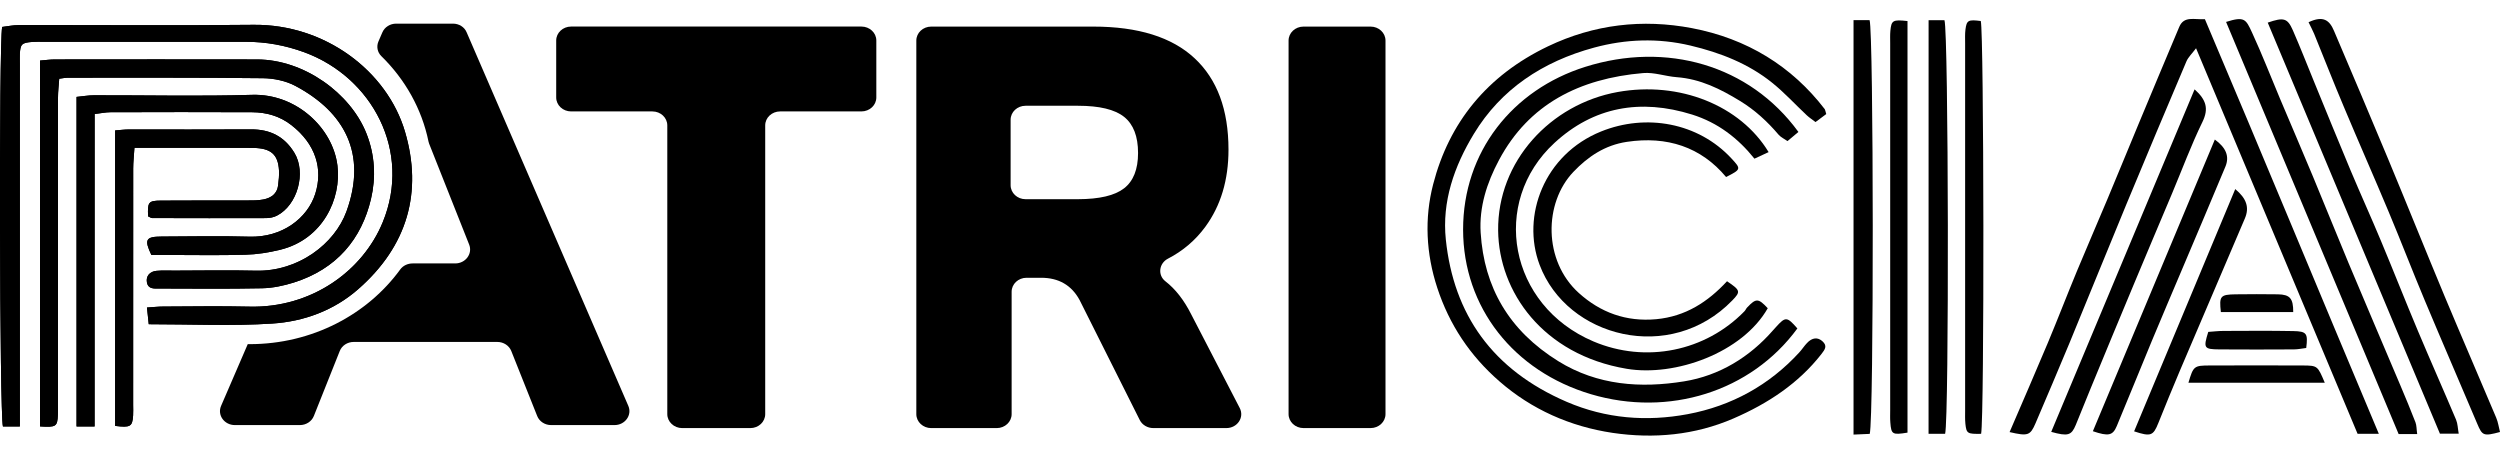 <svg width="121" height="22" viewBox="0 0 121 22" fill="none" xmlns="http://www.w3.org/2000/svg">
<path d="M7.199 15.692C7.172 15.429 7.145 15.182 7.113 14.884C7.43 14.864 7.659 14.837 7.887 14.837C9.281 14.832 10.674 14.807 12.068 14.841C15.063 14.916 17.551 13.129 18.526 10.752C19.929 7.338 18.032 3.743 14.723 2.528C13.802 2.191 12.87 2.023 11.892 2.023C8.632 2.026 5.373 2.023 2.113 2.023C1.928 2.023 1.745 2.015 1.559 2.03C1.052 2.068 0.985 2.137 0.96 2.618C0.954 2.765 0.96 2.913 0.96 3.061C0.96 8.621 0.96 14.178 0.96 19.738C0.96 20.026 0.96 20.316 0.96 20.642C0.616 20.642 0.371 20.642 0.142 20.642C-0.022 20.039 -0.056 2.161 0.104 1.304C0.357 1.274 0.636 1.214 0.912 1.214C4.698 1.208 8.483 1.242 12.269 1.201C15.721 1.165 18.731 3.427 19.602 6.374C20.461 9.283 19.734 11.905 17.324 14.007C16.168 15.018 14.717 15.561 13.181 15.66C11.23 15.788 9.253 15.692 7.199 15.692Z" fill="black"/>
<path d="M1.938 20.638C1.938 14.719 1.938 8.852 1.938 2.931C2.207 2.909 2.434 2.877 2.662 2.877C5.922 2.873 9.179 2.871 12.44 2.877C14.725 2.882 16.956 4.517 17.728 6.443C18.155 7.507 18.199 8.596 17.956 9.628C17.501 11.56 16.302 13.02 14.212 13.677C13.725 13.83 13.2 13.941 12.688 13.952C11.032 13.986 9.375 13.969 7.721 13.965C7.466 13.965 7.168 14.007 7.109 13.657C7.061 13.369 7.243 13.137 7.58 13.108C7.865 13.082 8.158 13.097 8.446 13.097C9.759 13.095 11.075 13.069 12.388 13.101C14.419 13.15 16.196 11.818 16.772 10.227C17.784 7.427 16.663 5.415 14.293 4.156C13.84 3.915 13.256 3.791 12.73 3.785C9.577 3.748 6.423 3.763 3.268 3.761C3.165 3.761 3.062 3.785 2.866 3.81C2.846 4.114 2.807 4.422 2.807 4.727C2.802 9.672 2.804 14.614 2.804 19.558C2.804 19.731 2.811 19.902 2.802 20.076C2.776 20.647 2.717 20.687 1.938 20.638Z" fill="black"/>
<path d="M4.578 20.64C4.247 20.64 4.004 20.64 3.705 20.64C3.705 15.31 3.705 10.036 3.705 4.69C3.997 4.662 4.274 4.611 4.553 4.611C7.102 4.605 9.654 4.667 12.202 4.59C14.335 4.526 16.105 6.187 16.332 8.01C16.531 9.604 15.635 11.581 13.561 12.088C13.01 12.223 12.435 12.315 11.866 12.329C10.606 12.366 9.342 12.34 8.081 12.34C7.821 12.34 7.56 12.34 7.327 12.34C6.971 11.596 7.056 11.453 7.814 11.449C9.233 11.443 10.654 11.413 12.073 11.455C13.638 11.502 14.878 10.579 15.26 9.376C15.636 8.188 15.294 6.977 14.093 6.048C13.544 5.622 12.901 5.436 12.204 5.432C9.917 5.421 7.63 5.425 5.343 5.432C5.115 5.432 4.888 5.483 4.58 5.519C4.578 10.581 4.578 15.589 4.578 20.64Z" fill="black"/>
<path d="M7.169 10.472C7.135 9.79 7.181 9.713 7.78 9.709C9.174 9.696 10.567 9.707 11.961 9.702C12.223 9.702 12.491 9.705 12.744 9.655C13.128 9.581 13.412 9.374 13.46 8.978C13.489 8.734 13.517 8.486 13.503 8.242C13.457 7.473 13.113 7.169 12.245 7.159C10.904 7.146 9.563 7.155 8.222 7.155C7.676 7.155 7.128 7.155 6.507 7.155C6.484 7.53 6.447 7.841 6.447 8.15C6.443 11.964 6.445 15.777 6.445 19.589C6.445 19.762 6.454 19.933 6.443 20.107C6.406 20.648 6.315 20.703 5.572 20.614C5.572 15.866 5.572 11.11 5.572 6.313C5.823 6.294 6.027 6.266 6.23 6.266C8.202 6.264 10.173 6.275 12.145 6.262C13.1 6.256 13.781 6.627 14.251 7.401C14.827 8.352 14.406 9.919 13.404 10.437C13.251 10.516 13.059 10.556 12.882 10.556C11.043 10.563 9.204 10.559 7.363 10.554C7.315 10.553 7.267 10.517 7.169 10.472Z" fill="black"/>
<path d="M88.39 5.521C88.219 5.649 88.061 5.767 87.871 5.908C87.718 5.79 87.57 5.694 87.447 5.579C86.88 5.048 86.359 4.472 85.751 3.988C84.614 3.08 83.275 2.552 81.82 2.206C80.237 1.83 78.682 1.892 77.156 2.304C74.654 2.982 72.642 4.324 71.338 6.474C70.378 8.054 69.786 9.764 69.978 11.596C70.357 15.217 72.228 17.899 75.834 19.451C77.723 20.263 79.696 20.417 81.682 20.046C83.82 19.646 85.641 18.63 87.078 17.065C87.215 16.918 87.322 16.747 87.459 16.601C87.712 16.336 87.976 16.308 88.209 16.52C88.451 16.742 88.336 16.906 88.154 17.14C87.046 18.555 85.579 19.526 83.902 20.253C82.031 21.065 80.042 21.244 78.056 20.952C75.996 20.646 74.127 19.813 72.578 18.462C71.14 17.212 70.147 15.707 69.565 13.935C69.016 12.265 68.939 10.566 69.364 8.922C70.132 5.948 71.955 3.662 74.927 2.24C77.147 1.18 79.493 0.906 81.89 1.362C84.554 1.869 86.719 3.2 88.32 5.286C88.344 5.327 88.347 5.382 88.39 5.521Z" fill="black"/>
<path d="M86.993 15.897C84.74 18.971 80.754 20.191 77.01 19.082C73.264 17.971 70.819 14.882 70.814 11.114C70.812 7.348 73.202 4.344 76.727 3.235C80.64 2.002 84.67 3.13 87.043 6.386C86.881 6.52 86.717 6.661 86.515 6.829C86.367 6.724 86.196 6.647 86.088 6.524C85.549 5.891 84.944 5.329 84.217 4.886C83.274 4.311 82.305 3.82 81.148 3.735C80.606 3.694 80.06 3.491 79.532 3.536C76.437 3.801 73.993 5.043 72.553 7.743C71.959 8.856 71.587 10.024 71.664 11.263C71.829 13.901 73.026 15.996 75.424 17.483C77.318 18.656 79.415 18.798 81.513 18.457C83.217 18.182 84.68 17.284 85.805 15.997C85.856 15.939 85.908 15.886 85.958 15.828C86.421 15.316 86.488 15.32 86.993 15.897Z" fill="black"/>
<path d="M85.601 7.362C85.345 7.481 85.139 7.575 84.915 7.68C84.124 6.692 83.149 5.938 81.902 5.546C79.396 4.761 77.13 5.172 75.239 6.914C72.112 9.793 73.026 14.784 77.119 16.524C79.662 17.603 82.551 16.999 84.431 15.066C84.484 15.013 84.509 14.938 84.559 14.885C84.995 14.425 85.101 14.429 85.559 14.919C84.335 17.072 81.08 18.245 78.729 17.849C74.666 17.165 72.544 14.117 72.51 11.163C72.471 7.809 75.042 5.039 78.296 4.453C81.288 3.916 84.231 5.101 85.601 7.362Z" fill="black"/>
<path d="M83.588 13.612C84.24 14.051 84.256 14.115 83.842 14.542C80.847 17.631 75.844 16.342 74.517 12.819C73.624 10.449 74.738 7.476 77.491 6.364C79.665 5.485 82.192 5.929 83.805 7.672C84.276 8.179 84.274 8.196 83.543 8.568C82.326 7.11 80.681 6.574 78.737 6.866C77.684 7.024 76.861 7.574 76.151 8.32C74.722 9.819 74.684 12.619 76.415 14.181C77.459 15.122 78.703 15.584 80.164 15.449C81.581 15.316 82.661 14.613 83.588 13.612Z" fill="black"/>
<path d="M93.344 0.978C93.629 0.978 93.879 0.978 94.112 0.978C94.31 1.549 94.34 20.239 94.144 20.996C93.904 20.996 93.652 20.996 93.342 20.996C93.344 14.322 93.344 7.675 93.344 0.978Z" fill="black"/>
<path d="M90.495 21C90.269 21.011 90.019 21.021 89.711 21.034C89.711 14.322 89.711 7.672 89.711 0.975C89.998 0.975 90.248 0.975 90.488 0.975C90.684 1.552 90.698 20.267 90.495 21Z" fill="black"/>
<path d="M92.323 1.019C92.323 7.694 92.323 14.321 92.323 20.939C91.59 21.058 91.535 21.026 91.492 20.445C91.476 20.248 91.485 20.052 91.485 19.855C91.485 13.931 91.485 8.008 91.485 2.083C91.485 1.887 91.476 1.69 91.494 1.493C91.542 0.983 91.615 0.94 92.323 1.019Z" fill="black"/>
<path d="M95.886 20.997C95.224 21.009 95.176 20.984 95.125 20.513C95.103 20.295 95.112 20.07 95.112 19.85C95.112 13.931 95.112 8.01 95.112 2.091C95.112 1.872 95.1 1.646 95.128 1.429C95.185 0.977 95.269 0.939 95.87 1.017C96.023 1.572 96.046 20.203 95.886 20.997Z" fill="black"/>
<path d="M97.264 20.913C97.901 19.432 98.52 18.013 99.119 16.585C99.601 15.433 100.048 14.268 100.526 13.116C101.007 11.958 101.508 10.809 101.993 9.653C102.506 8.431 103.005 7.204 103.515 5.981C104.167 4.421 104.817 2.86 105.475 1.304C105.705 0.756 106.202 0.96 106.717 0.928C109.543 7.58 112.293 14.25 115.135 20.996C114.687 20.996 114.411 20.996 114.107 20.996C111.514 14.806 108.928 8.636 106.289 2.335C106.089 2.602 105.911 2.767 105.825 2.966C104.848 5.268 103.877 7.57 102.92 9.881C101.988 12.128 101.081 14.382 100.151 16.631C99.618 17.92 99.066 19.2 98.52 20.485C98.264 21.079 98.157 21.119 97.264 20.913Z" fill="black"/>
<path d="M111.734 1.076C112.45 0.738 112.749 0.982 112.965 1.492C113.84 3.548 114.715 5.605 115.574 7.667C116.499 9.89 117.395 12.121 118.322 14.345C119.143 16.307 119.99 18.259 120.817 20.219C120.911 20.439 120.94 20.683 121 20.909C120.2 21.123 120.143 21.089 119.897 20.506C119.056 18.518 118.195 16.536 117.361 14.546C116.764 13.123 116.212 11.685 115.615 10.261C114.905 8.564 114.157 6.877 113.446 5.18C112.949 4.005 112.486 2.816 112.004 1.636C111.929 1.458 111.838 1.289 111.734 1.076Z" fill="black"/>
<path d="M116.992 21.009C116.633 21.009 116.377 21.009 116.094 21.009C113.305 14.346 110.525 7.705 107.742 1.061C108.635 0.779 108.699 0.929 108.996 1.57C109.483 2.624 109.901 3.704 110.351 4.773C110.884 6.036 111.427 7.293 111.953 8.558C112.529 9.941 113.083 11.33 113.662 12.713C114.496 14.703 115.345 16.685 116.186 18.672C116.433 19.259 116.68 19.846 116.908 20.438C116.967 20.59 116.957 20.767 116.992 21.009Z" fill="black"/>
<path d="M119.002 20.989C118.648 20.989 118.375 20.989 118.092 20.989C115.302 14.331 112.529 7.713 109.758 1.095C110.53 0.828 110.713 0.873 110.973 1.464C111.336 2.294 111.665 3.136 112.007 3.971C112.595 5.402 113.174 6.833 113.773 8.259C114.258 9.411 114.776 10.549 115.256 11.701C115.86 13.144 116.43 14.599 117.038 16.042C117.639 17.47 118.269 18.884 118.873 20.313C118.955 20.508 118.955 20.73 119.002 20.989Z" fill="black"/>
<path d="M106.218 4.325C106.791 4.834 106.905 5.269 106.601 5.896C106.05 7.026 105.614 8.207 105.127 9.365C104.51 10.829 103.889 12.293 103.277 13.76C102.575 15.438 101.88 17.118 101.187 18.798C100.943 19.386 100.711 19.979 100.467 20.568C100.255 21.079 100.086 21.126 99.279 20.903C101.585 15.393 103.89 9.888 106.218 4.325Z" fill="black"/>
<path d="M101.295 20.871C103.262 16.166 105.228 11.464 107.198 6.754C107.74 7.147 107.918 7.567 107.708 8.069C107.03 9.702 106.333 11.327 105.646 12.956C105.147 14.131 104.648 15.305 104.156 16.483C103.582 17.86 103.03 19.244 102.452 20.621C102.257 21.085 102.051 21.126 101.295 20.871Z" fill="black"/>
<path d="M103.291 20.877C104.922 16.971 106.551 13.069 108.186 9.151C108.737 9.611 108.879 10.044 108.65 10.577C107.604 13.037 106.549 15.491 105.502 17.951C105.148 18.787 104.805 19.625 104.467 20.467C104.216 21.094 104.104 21.145 103.291 20.877Z" fill="black"/>
<path d="M112.519 18.524C110.27 18.524 108.101 18.524 105.92 18.524C106.159 17.719 106.187 17.691 106.957 17.689C108.454 17.684 109.951 17.684 111.448 17.689C112.173 17.693 112.173 17.704 112.519 18.524Z" fill="black"/>
<path d="M111.621 16.842C111.432 16.866 111.229 16.909 111.027 16.911C109.823 16.917 108.619 16.921 107.415 16.911C106.668 16.904 106.636 16.849 106.88 16.064C107.111 16.049 107.367 16.017 107.621 16.017C108.744 16.013 109.87 16.002 110.995 16.024C111.649 16.036 111.71 16.139 111.621 16.842Z" fill="black"/>
<path d="M110.992 15.105C109.825 15.105 108.654 15.105 107.49 15.105C107.403 14.329 107.46 14.256 108.207 14.245C108.888 14.235 109.569 14.235 110.249 14.245C110.835 14.256 110.996 14.444 110.992 15.105Z" fill="black"/>
<path d="M32.297 20.044V6.069C32.297 5.697 31.976 5.393 31.575 5.393H27.642C27.245 5.393 26.92 5.092 26.92 4.718V1.96C26.92 1.589 27.242 1.285 27.642 1.285H41.692C42.089 1.285 42.414 1.586 42.414 1.96V4.718C42.414 5.089 42.092 5.393 41.692 5.393H37.758C37.361 5.393 37.036 5.694 37.036 6.069V20.045C37.036 20.416 36.715 20.72 36.314 20.72H33.02C32.621 20.719 32.297 20.416 32.297 20.044Z" fill="black"/>
<path d="M59.355 20.719H55.819C55.541 20.719 55.284 20.568 55.165 20.331L52.251 14.519C51.861 13.802 51.239 13.444 50.391 13.444H49.685C49.288 13.444 48.963 13.745 48.963 14.12V20.045C48.963 20.416 48.641 20.72 48.241 20.72H45.072C44.675 20.72 44.35 20.419 44.35 20.045V1.963C44.35 1.591 44.671 1.287 45.072 1.287H52.912C55.087 1.287 56.722 1.798 57.816 2.818C58.913 3.837 59.459 5.312 59.459 7.242C59.459 8.713 59.085 9.957 58.338 10.976C57.86 11.628 57.255 12.145 56.526 12.521C56.093 12.746 56.023 13.317 56.405 13.614C56.888 13.987 57.303 14.52 57.65 15.206L60.003 19.748C60.237 20.198 59.89 20.719 59.355 20.719ZM54.406 9.114C54.855 8.766 55.082 8.195 55.082 7.406C55.082 6.598 54.856 6.015 54.406 5.656C53.955 5.297 53.211 5.119 52.176 5.119H49.636C49.239 5.119 48.914 5.42 48.914 5.795V8.965C48.914 9.336 49.236 9.641 49.636 9.641H52.176C53.21 9.638 53.955 9.466 54.406 9.114Z" fill="black"/>
<path d="M62.367 20.044V1.963C62.367 1.591 62.689 1.287 63.089 1.287H66.336C66.733 1.287 67.058 1.588 67.058 1.963V20.044C67.058 20.415 66.736 20.719 66.336 20.719H63.089C62.69 20.719 62.367 20.416 62.367 20.044Z" fill="black"/>
<path d="M21.924 1.144H19.176C18.881 1.144 18.616 1.31 18.506 1.568L18.317 2.006C18.212 2.248 18.264 2.528 18.456 2.716C19.605 3.84 20.416 5.268 20.741 6.857C20.748 6.889 20.757 6.923 20.77 6.955L22.708 11.839C22.883 12.28 22.534 12.75 22.031 12.75H19.973C19.736 12.75 19.509 12.854 19.374 13.038C17.786 15.221 15.111 16.657 12.082 16.657H11.991L10.7 19.646C10.508 20.092 10.857 20.574 11.369 20.574H14.513C14.815 20.574 15.085 20.399 15.19 20.135L16.444 16.989C16.549 16.724 16.818 16.55 17.12 16.55H24.07C24.371 16.55 24.641 16.725 24.746 16.989L26 20.135C26.105 20.4 26.374 20.574 26.676 20.574H29.742C30.254 20.574 30.603 20.088 30.411 19.646L22.585 1.564C22.481 1.31 22.218 1.144 21.924 1.144Z" fill="black"/>
<path d="M7.199 15.692C7.172 15.429 7.145 15.182 7.113 14.884C7.43 14.864 7.659 14.837 7.887 14.837C9.281 14.832 10.674 14.807 12.068 14.841C15.063 14.916 17.551 13.129 18.526 10.752C19.929 7.338 18.032 3.743 14.723 2.528C13.802 2.191 12.87 2.023 11.892 2.023C8.632 2.026 5.373 2.023 2.113 2.023C1.928 2.023 1.745 2.015 1.559 2.03C1.052 2.068 0.985 2.137 0.96 2.618C0.954 2.765 0.96 2.913 0.96 3.061C0.96 8.621 0.96 14.178 0.96 19.738C0.96 20.026 0.96 20.316 0.96 20.642C0.616 20.642 0.371 20.642 0.142 20.642C-0.022 20.039 -0.056 2.161 0.104 1.304C0.357 1.274 0.636 1.214 0.912 1.214C4.698 1.208 8.483 1.242 12.269 1.201C15.721 1.165 18.731 3.427 19.602 6.374C20.461 9.283 19.734 11.905 17.324 14.007C16.168 15.018 14.717 15.561 13.181 15.66C11.23 15.788 9.253 15.692 7.199 15.692Z" fill="black"/>
<path d="M1.938 20.638C1.938 14.719 1.938 8.852 1.938 2.931C2.207 2.909 2.434 2.877 2.662 2.877C5.922 2.873 9.179 2.871 12.44 2.877C14.725 2.882 16.956 4.517 17.728 6.443C18.155 7.507 18.199 8.596 17.956 9.628C17.501 11.56 16.302 13.02 14.212 13.677C13.725 13.83 13.2 13.941 12.688 13.952C11.032 13.986 9.375 13.969 7.721 13.965C7.466 13.965 7.168 14.007 7.109 13.657C7.061 13.369 7.243 13.137 7.58 13.108C7.865 13.082 8.158 13.097 8.446 13.097C9.759 13.095 11.075 13.069 12.388 13.101C14.419 13.15 16.196 11.818 16.772 10.227C17.784 7.427 16.663 5.415 14.293 4.156C13.84 3.915 13.256 3.791 12.73 3.785C9.577 3.748 6.423 3.763 3.268 3.761C3.165 3.761 3.062 3.785 2.866 3.81C2.846 4.114 2.807 4.422 2.807 4.727C2.802 9.672 2.804 14.614 2.804 19.558C2.804 19.731 2.811 19.902 2.802 20.076C2.776 20.647 2.717 20.687 1.938 20.638Z" fill="black"/>
<path d="M4.578 20.64C4.247 20.64 4.004 20.64 3.705 20.64C3.705 15.31 3.705 10.036 3.705 4.69C3.997 4.662 4.274 4.611 4.553 4.611C7.102 4.605 9.654 4.667 12.202 4.59C14.335 4.526 16.105 6.187 16.332 8.01C16.531 9.604 15.635 11.581 13.561 12.088C13.01 12.223 12.435 12.315 11.866 12.329C10.606 12.366 9.342 12.34 8.081 12.34C7.821 12.34 7.56 12.34 7.327 12.34C6.971 11.596 7.056 11.453 7.814 11.449C9.233 11.443 10.654 11.413 12.073 11.455C13.638 11.502 14.878 10.579 15.26 9.376C15.636 8.188 15.294 6.977 14.093 6.048C13.544 5.622 12.901 5.436 12.204 5.432C9.917 5.421 7.63 5.425 5.343 5.432C5.115 5.432 4.888 5.483 4.58 5.519C4.578 10.581 4.578 15.589 4.578 20.64Z" fill="black"/>
<path d="M7.169 10.472C7.135 9.79 7.181 9.713 7.78 9.709C9.174 9.696 10.567 9.707 11.961 9.702C12.223 9.702 12.491 9.705 12.744 9.655C13.128 9.581 13.412 9.374 13.46 8.978C13.489 8.734 13.517 8.486 13.503 8.242C13.457 7.473 13.113 7.169 12.245 7.159C10.904 7.146 9.563 7.155 8.222 7.155C7.676 7.155 7.128 7.155 6.507 7.155C6.484 7.53 6.447 7.841 6.447 8.15C6.443 11.964 6.445 15.777 6.445 19.589C6.445 19.762 6.454 19.933 6.443 20.107C6.406 20.648 6.315 20.703 5.572 20.614C5.572 15.866 5.572 11.11 5.572 6.313C5.823 6.294 6.027 6.266 6.23 6.266C8.202 6.264 10.173 6.275 12.145 6.262C13.1 6.256 13.781 6.627 14.251 7.401C14.827 8.352 14.406 9.919 13.404 10.437C13.251 10.516 13.059 10.556 12.882 10.556C11.043 10.563 9.204 10.559 7.363 10.554C7.315 10.553 7.267 10.517 7.169 10.472Z" fill="black"/>
</svg>

